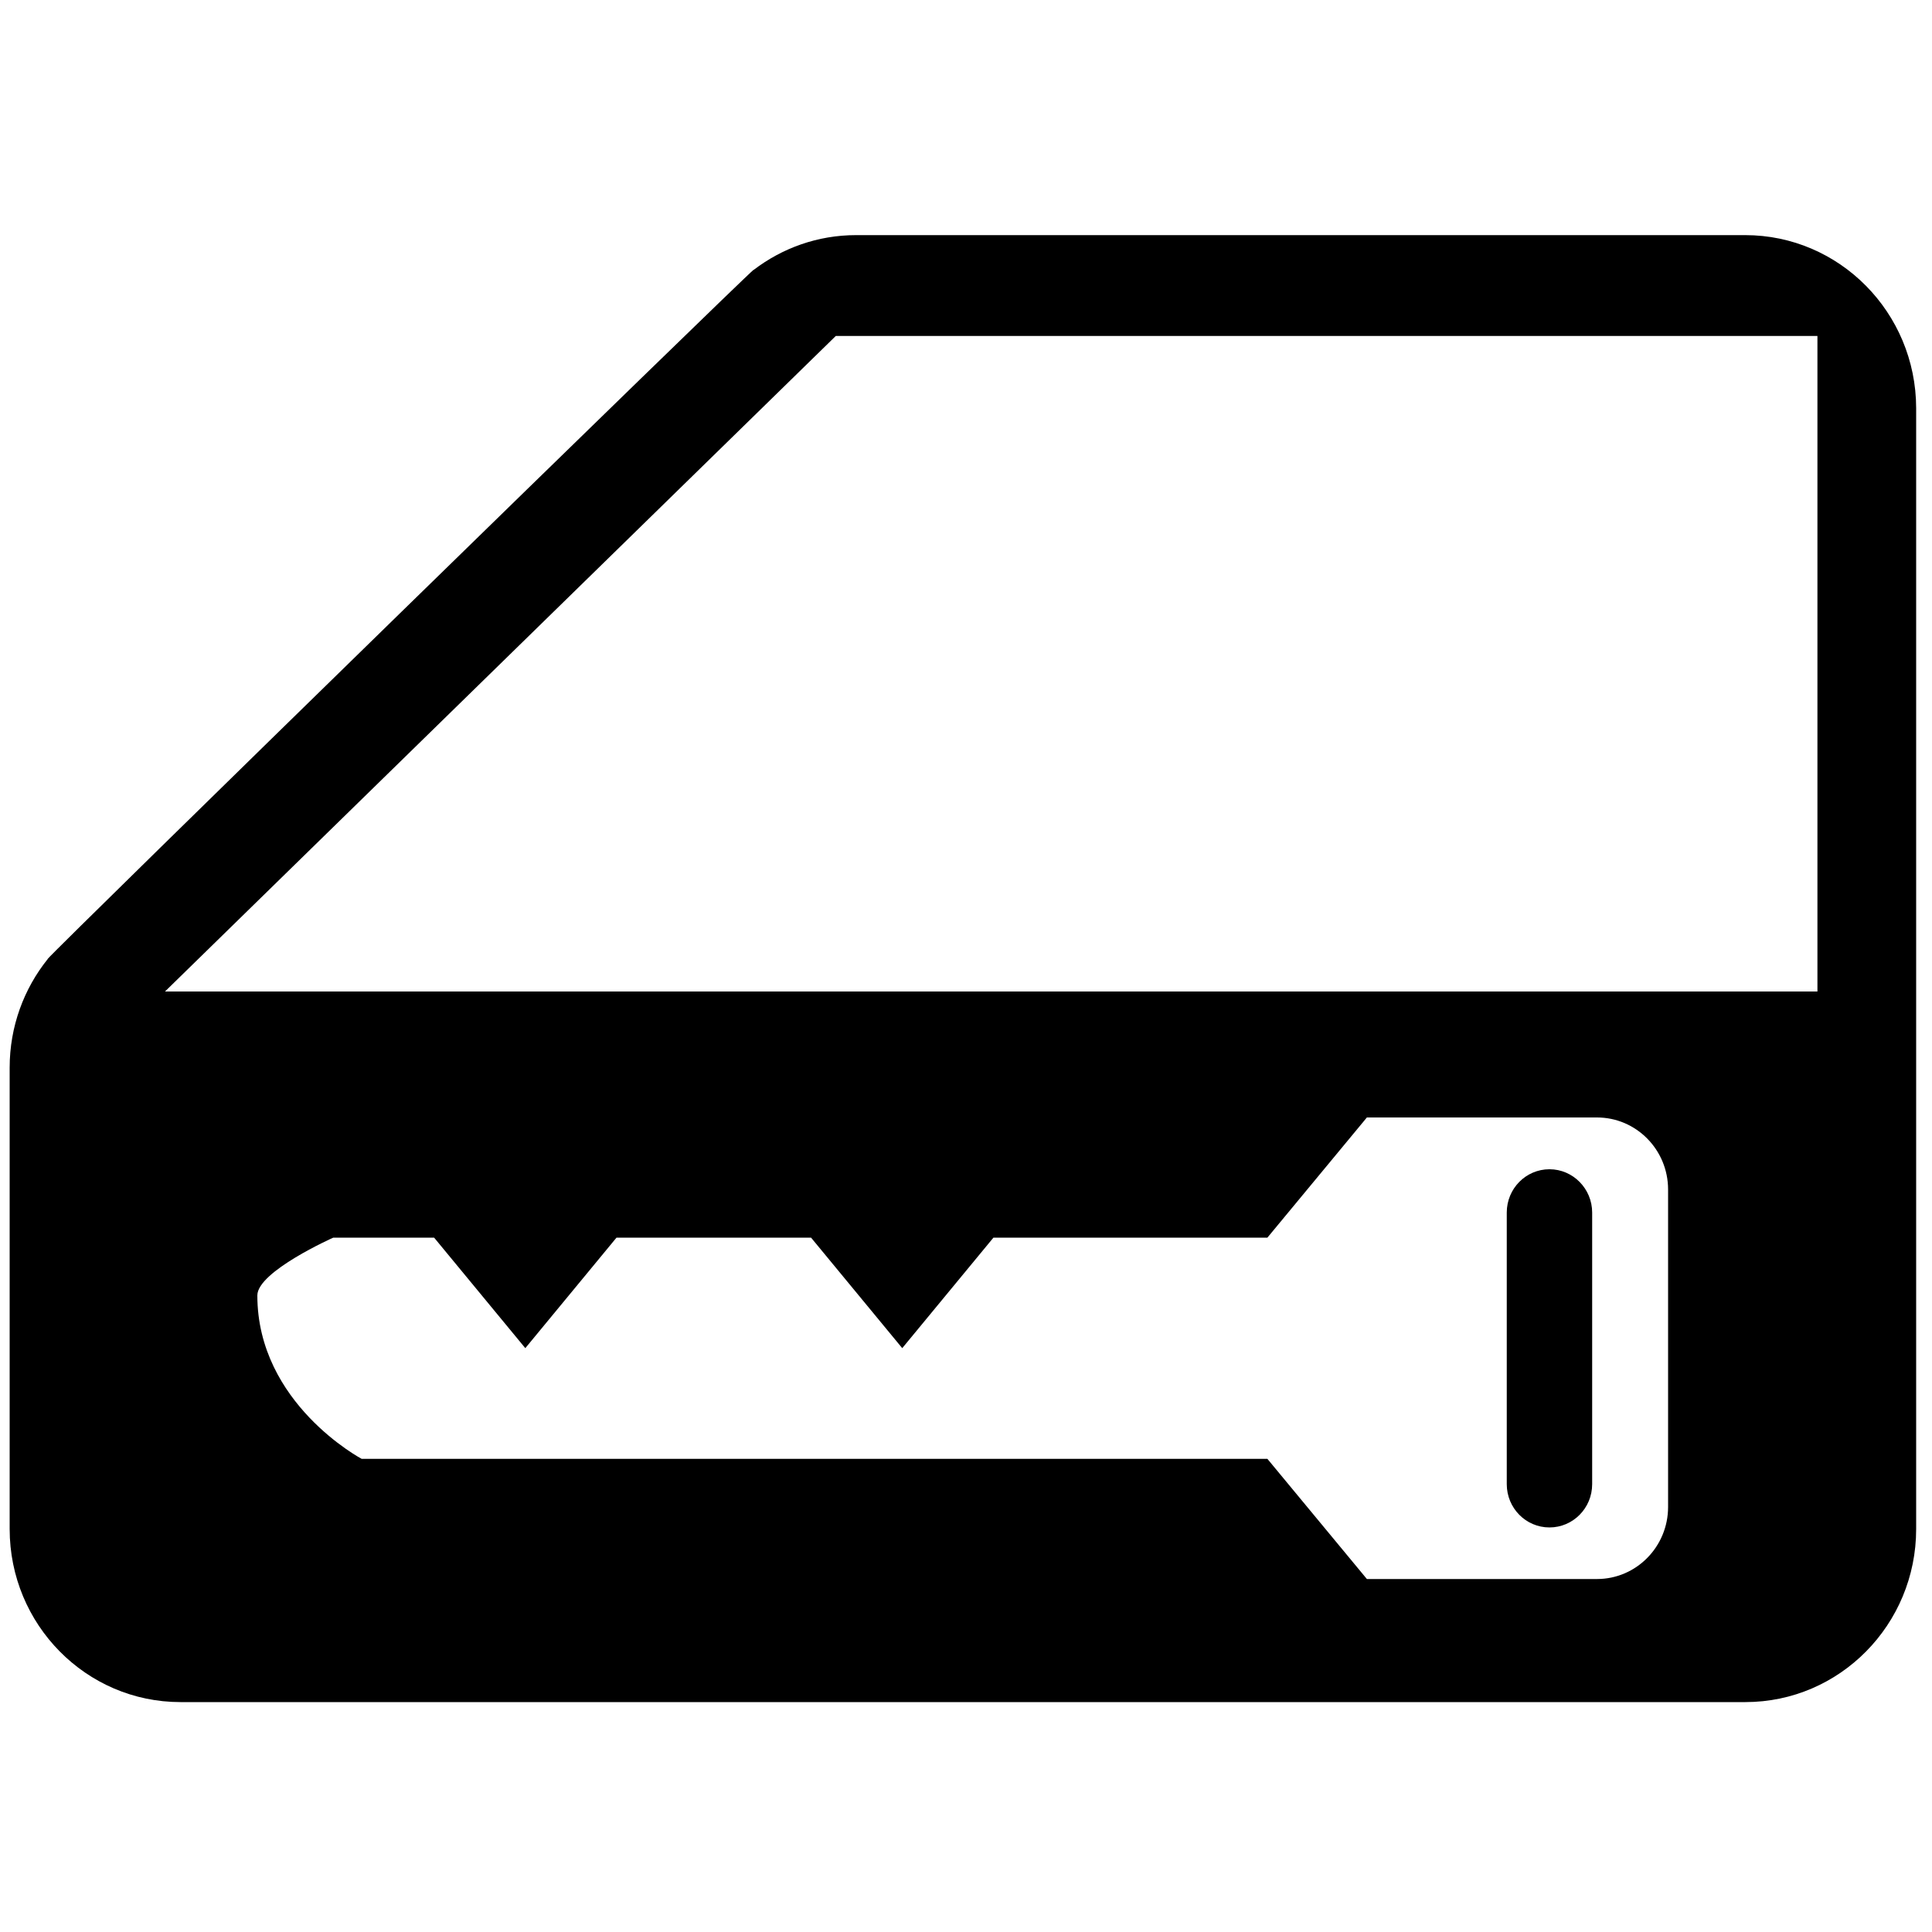 <?xml version="1.0" standalone="no"?>
<!--Created with Sketsa SVG Editor (http://www.kiyut.com)-->
<?xml-stylesheet type="text/css" href="..\transportation.css" ?>
<svg contentScriptType="text/ecmascript" width="100.0px" xmlns:xlink="http://www.w3.org/1999/xlink" baseProfile="full"
    zoomAndPan="magnify" contentStyleType="text/css" height="100.0px" preserveAspectRatio="xMidYMid meet" xmlns="http://www.w3.org/2000/svg"
    version="1.0">
    <path d="M 90.33 12.17 H 44.31 c -1.99 0.0 -3.82 0.67 -5.3 1.8 V 13.96 l -0.0 0.0 C 38.42 14.42 2.92 49.07 2.47 
        49.63 L 2.47 49.64 l 0.0 0.0 C 1.24 51.17 0.5 53.13 0.5 55.26 v 23.88 c 0.0 4.95 3.96 8.96 8.84 8.96 h 81.0 c 
        4.88 0.0 8.84 -4.01 8.84 -8.96 V 73.55 V 55.26 v -13.06 v -14.18 V 21.12 C 99.17 16.18 95.21 12.17 90.33 12.17 z 
        M 86.34 78.0 c 0.0 2.06 -1.65 3.73 -3.68 3.73 H 70.75 l -5.15 -6.22 H 18.72 c 0.0 0.0 -5.4 -2.86 -5.4 -8.46 c 
        0.0 -1.24 3.93 -2.99 3.93 -2.99 h 5.22 l 4.72 5.72 l 0.0 0.0 l 4.72 -5.72 h 10.07 l 4.72 5.72 l 0.0 0.0 l 4.72 
        -5.72 H 65.6 l 5.15 -6.22 h 11.91 c 2.03 0.0 3.68 1.67 3.68 3.73 V 78.0 z M 94.07 51.32 H 8.54 l 34.72 -33.93 h 
        50.81 V 51.32 z M 80.2 60.52 c -1.22 0.0 -2.21 1.0 -2.21 2.24 v 14.06 c 0.0 1.24 0.99 2.24 2.21 2.24 c 1.22 0.0 
        2.21 -1.0 2.21 -2.24 V 62.76 C 82.41 61.53 81.42 60.52 80.2 60.52 z"/>
</svg>